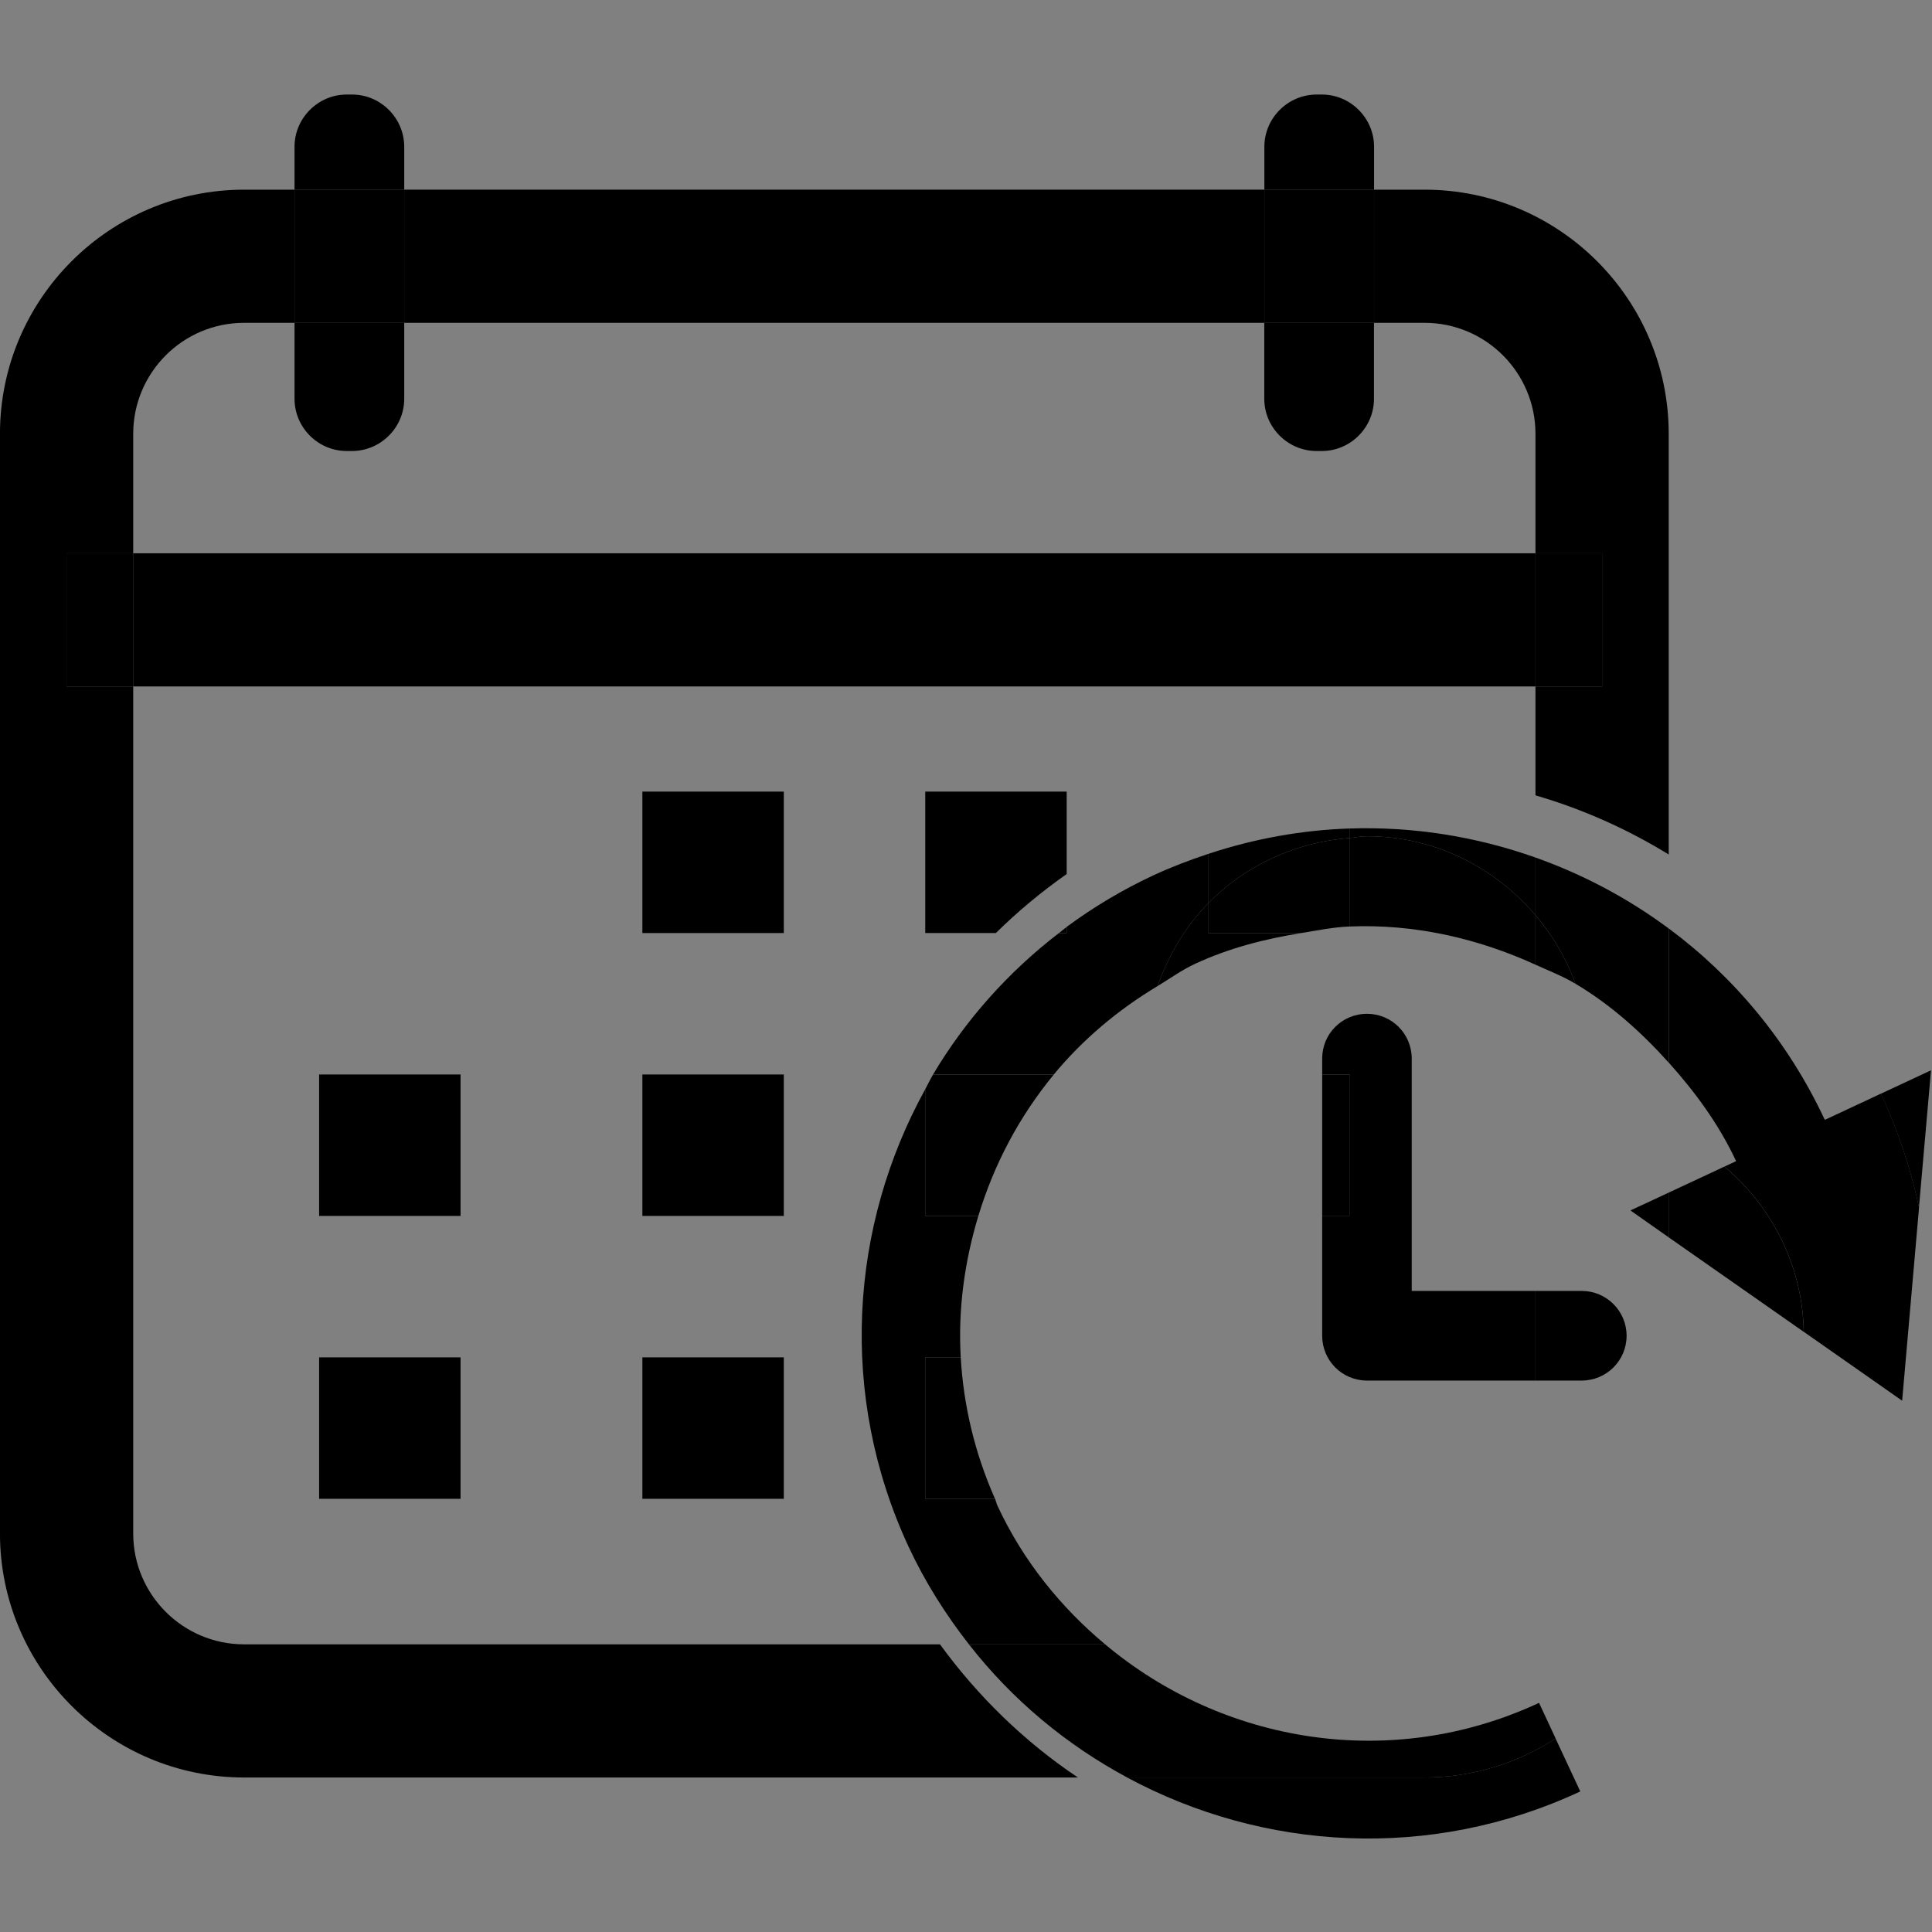 <?xml version="1.0" encoding="UTF-8"?>
<!-- Created with Inkscape (http://www.inkscape.org/) -->
<svg width="48pt" height="48pt" version="1.1" viewBox="0 0 64 64" xml:space="preserve" xmlns="http://www.w3.org/2000/svg" xmlns:cc="http://creativecommons.org/ns#" xmlns:dc="http://purl.org/dc/elements/1.1/" xmlns:rdf="http://www.w3.org/1999/02/22-rdf-syntax-ns#"><rect x="0" y="0" width="64" height="64" fill="#808080" stroke="none"/><defs><clipPath id="clipPath18"><path d="m0 32h32v-32h-32z"/></clipPath></defs><g transform="matrix(1.333 0 0 -1.333 0 64)"><g transform="matrix(2.167 0 0 2.167 -9.865 -11.065)"><g clip-path="url(#clipPath18)"><g transform="translate(20.889 23.56)"><path d="m0 0c0.702 0 1.272-0.571 1.272-1.273v-1.37h0.764v-1.527h-0.764v-1.249c0.544-0.158 1.055-0.388 1.528-0.678v4.824c0 1.544-1.256 2.8-2.8 2.8h-0.579v-1.527z"/></g><path d="m19.052 25.087h-9.864v-1.527h9.864z"/><g transform="translate(15.332 8.405)"><path d="m0 0h-7.98c-0.702 0-1.272 0.57-1.272 1.272v9.713h-0.764v1.527h0.764v1.37c0 0.702 0.57 1.273 1.272 1.273h0.579v1.527h-0.579c-1.543 0-2.8-1.255-2.8-2.8v-12.61c0-1.543 1.257-2.799 2.8-2.799h9.562c-0.614 0.411-1.147 0.93-1.582 1.527"/></g><g transform="translate(9.188 25.579)"><path d="m0 0c0 0.329-0.27 0.599-0.599 0.599h-0.06c-0.329 0-0.599-0.27-0.599-0.599v-0.492h1.258z"/></g><g transform="translate(8.529 22.09)"><path d="m0 0h0.06c0.329 0 0.599 0.27 0.599 0.599v0.872h-1.258v-0.872c0-0.329 0.269-0.599 0.599-0.599"/></g><path d="m9.188 25.087h-1.258v-1.527h1.258z"/><g transform="translate(20.31 25.579)"><path d="m0 0c0 0.329-0.27 0.599-0.599 0.599h-0.059c-0.33 0-0.6-0.27-0.6-0.599v-0.492h1.258z"/></g><g transform="translate(19.651 22.09)"><path d="m0 0h0.06c0.329 0 0.598 0.27 0.598 0.599v0.872h-1.258v-0.872c0-0.329 0.27-0.599 0.6-0.599"/></g><path d="m20.31 25.087h-1.258v-1.527h1.258z"/><path d="m8.212 13.318h1.622v1.622h-1.622z"/><g transform="translate(16.785 18.184)"><path d="m0 0h-1.622v-1.622h0.81c0.25 0.248 0.523 0.473 0.812 0.677z"/></g><g><path d="m11.919 16.562h1.622v1.622h-1.622z"/><path d="m11.919 13.318h1.622v1.622h-1.622z"/><path d="m8.212 10.074h1.622v1.622h-1.622z"/><path d="m11.919 10.074h1.622v1.622h-1.622z"/><path d="m22.161 20.917h-16.082v-1.527h16.082z"/><path d="m22.925 20.917h-0.764v-1.527h0.764z"/><path d="m5.315 19.39h0.764v1.527h-0.764z"/></g><g transform="translate(20.742 15.122)"><path d="m0 0c0 0.142-0.057 0.271-0.15 0.364s-0.222 0.15-0.364 0.15c-0.141 0-0.27-0.057-0.363-0.15-0.094-0.093-0.15-0.222-0.15-0.364v-0.181h0.313v-1.622h-0.313v-1.375c0-0.284 0.229-0.514 0.513-0.514h1.933v1.028h-1.419z"/></g><g transform="translate(22.691 11.43)"><path d="m0 0c0.284 0 0.515 0.229 0.515 0.514 0 0.284-0.231 0.514-0.515 0.514h-0.53v-1.028z"/></g><path d="m20.028 14.94h-0.313v-1.622h0.313z"/><g transform="translate(20.592 15.485)"><path d="m0 0c-0.093 0.093-0.222 0.15-0.363 0.15-0.142 0-0.271-0.057-0.364-0.15 0.093 0.093 0.222 0.15 0.364 0.15 0.141 0 0.27-0.057 0.363-0.15" fill="#fff"/></g><g transform="translate(26.697 14.988)"><path d="m0 0-0.574-0.268c0.189-0.414 0.34-0.848 0.436-1.304z"/></g><g transform="translate(17.478 6.878)"><path d="m0 0c1.558-0.838 3.475-0.963 5.197-0.16l-0.283 0.606c-0.435-0.279-0.949-0.446-1.504-0.446z"/></g><g transform="translate(17.829 15.955)"><path d="m0 0c0.125 0.357 0.318 0.681 0.577 0.946v0.568c-0.212-0.07-0.422-0.15-0.629-0.246-0.356-0.166-0.687-0.365-0.992-0.59v-0.071h-0.089c-0.588-0.452-1.075-1.003-1.443-1.621h1.385c0.329 0.398 0.73 0.737 1.191 1.014"/></g><g transform="translate(15.991 9.995)"><path d="m0 0c-0.012 0.025-0.016 0.054-0.028 0.079h-0.8v1.622h0.407c-0.032 0.554 0.044 1.1 0.202 1.622h-0.609v1.453c-0.864-1.566-1.001-3.507-0.189-5.251 0.19-0.406 0.425-0.776 0.69-1.115h1.562c-0.507 0.424-0.938 0.952-1.235 1.59"/></g><g transform="translate(20.028 17.652)"><path d="m0 0c0.067 5e-3 0.132 0.02 0.2 0.02 0.777 0 1.465-0.356 1.933-0.905v0.661c-0.679 0.241-1.403 0.357-2.133 0.333z"/></g><g transform="translate(25.48 14.425)"><path d="m0 0-3e-3 -1e-3c-0.42 0.898-1.043 1.638-1.788 2.191v-1.538c0.301-0.336 0.573-0.703 0.773-1.131l-0.133-0.062c0.543-0.459 0.895-1.133 0.909-1.895l1.128-0.79 0.194 2.217c-0.097 0.456-0.247 0.891-0.436 1.305l-0.642-0.3z"/></g><g transform="translate(22.619 15.981)"><path d="m0 0c0.399-0.237 0.752-0.551 1.069-0.904v1.538c-0.467 0.347-0.983 0.62-1.527 0.813v-0.661c0.197-0.231 0.354-0.495 0.458-0.786"/></g><g transform="translate(17.226 8.405)"><path d="m0 0h-1.562c0.5-0.641 1.121-1.154 1.815-1.527h3.41c0.555 0 1.068 0.167 1.504 0.446l-0.191 0.41c-1.699-0.792-3.627-0.461-4.976 0.671"/></g><g transform="translate(16.785 16.632)"><path d="m0 0c-0.03-0.022-0.058-0.047-0.088-0.07h0.088z"/></g><g transform="translate(18.406 17.469)"><path d="m 0,0 v -0.568 c 0.419,0.429 0.989,0.701 1.622,0.751 V 0.292 C 1.08,0.274 0.534,0.177 0,0"/></g><g transform="translate(15.163 11.696)"><path d="m0 0v-1.622h0.8c-0.234 0.528-0.362 1.076-0.393 1.622z"/></g><g transform="translate(15.253 14.94)"><path d="m0 0c-0.033-0.055-0.06-0.113-0.09-0.169v-1.453h0.609c0.179 0.591 0.469 1.141 0.866 1.622z"/></g><g transform="translate(20.228 17.672)"><path d="m0 0c-0.068 0-0.133-0.015-0.2-0.02v-1.015c0.741 0.031 1.467-0.134 2.133-0.438v0.568c-0.468 0.549-1.157 0.905-1.933 0.905"/></g><g transform="translate(18.406 16.901)"><path d="m0 0c-0.259-0.265-0.452-0.589-0.577-0.946 0.14 0.084 0.27 0.18 0.422 0.251 0.398 0.186 0.81 0.289 1.224 0.356h-1.069z"/></g><g transform="translate(24.328 13.884)"><path d="m0 0-0.64-0.299v-0.512l1.549-1.084c-0.013 0.762-0.366 1.436-0.909 1.895"/></g><g transform="translate(23.688 13.073)"><path d="m0 0v0.512l-0.438-0.204z"/></g><g transform="translate(22.161 16.199)"><path d="m0 0c0.154-0.07 0.312-0.131 0.458-0.218-0.104 0.291-0.261 0.554-0.458 0.785z"/></g><g transform="translate(18.406 16.901)"><path d="m0 0v-0.339h1.069c0.185 0.03 0.368 0.068 0.553 0.075v1.015c-0.633-0.05-1.203-0.322-1.622-0.751"/></g></g></g></g></svg>
